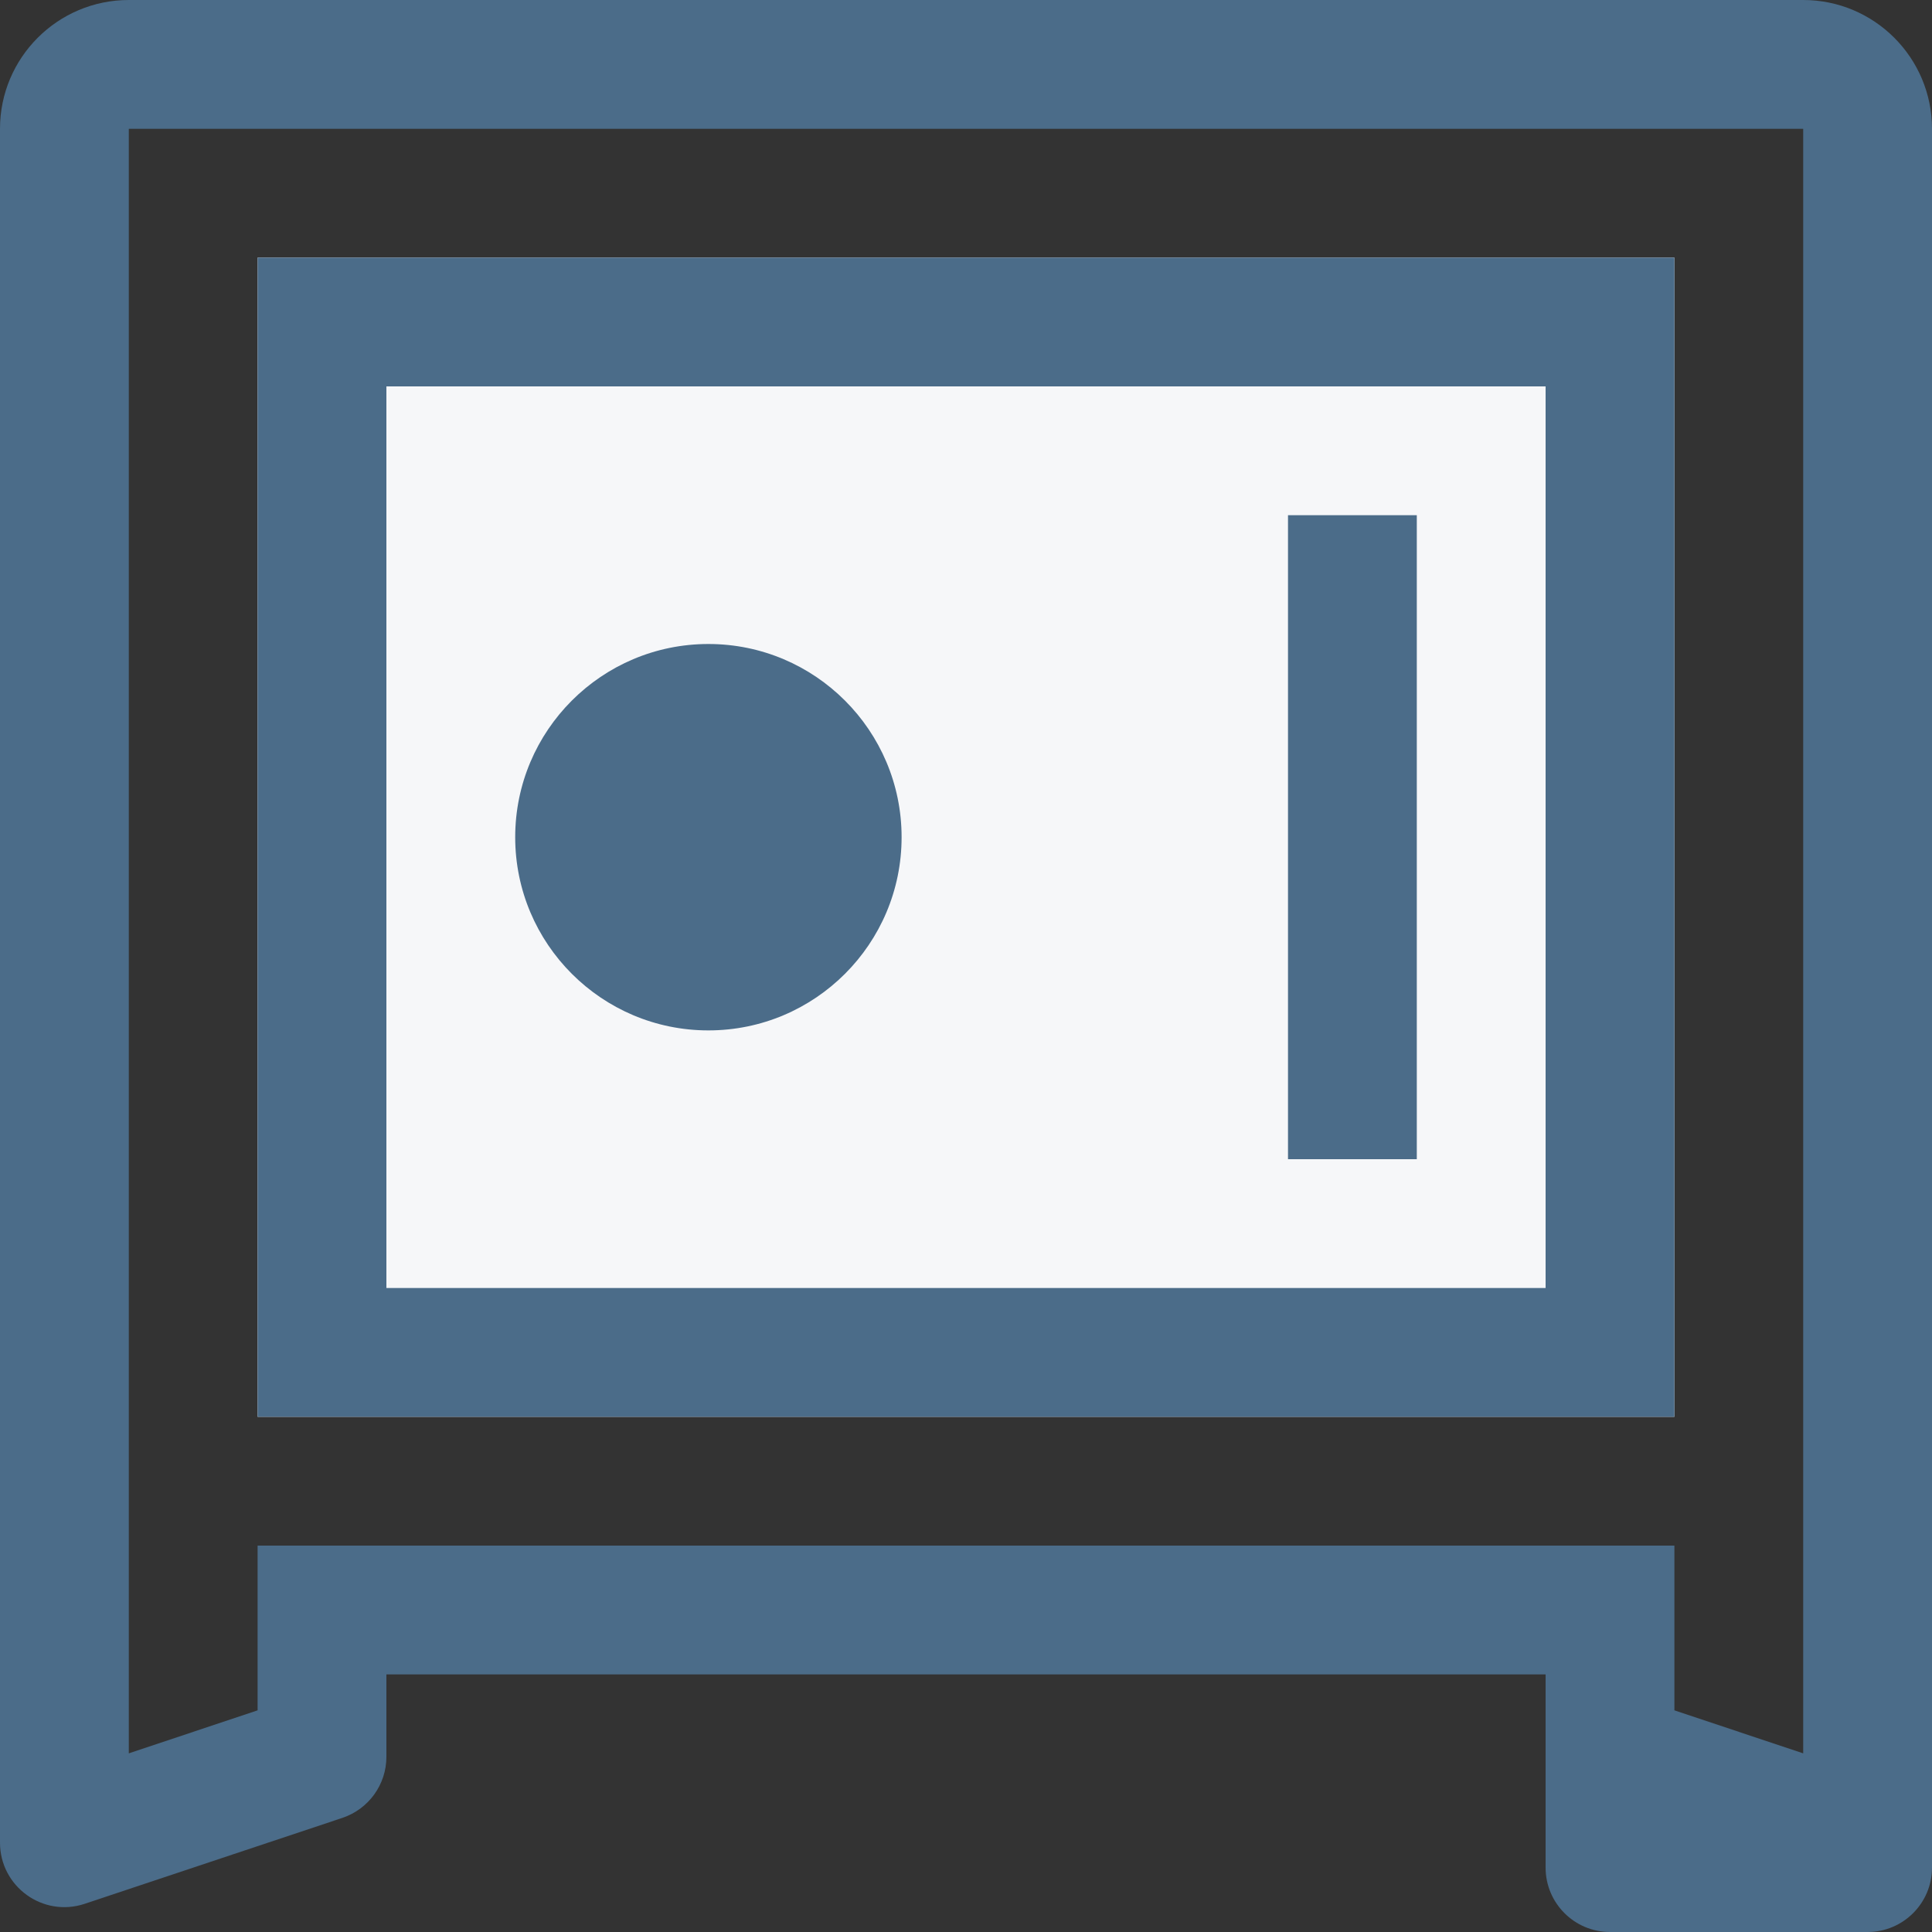 <svg width="15" height="15" viewBox="0 0 15 15" fill="none" xmlns="http://www.w3.org/2000/svg">
<rect x="0" y="0" width="15" height="15" fill="#333333" stroke="none"/>
<rect x="2" y="2" width="11" height="9" fill="#F6F7F9"/>
<path fill-rule="evenodd" clip-rule="evenodd" d="M1 0C0.448 0 0 0.448 0 1V13V14.306C0 14.648 0.334 14.889 0.658 14.781L2.658 14.114C2.862 14.046 3 13.855 3 13.64V13H12V14.5C12 14.776 12.224 15 12.5 15H14.5C14.776 15 15 14.776 15 14.5V13V1C15 0.448 14.552 0 14 0H1ZM1 13.613V1H14V13.613L13 13.279V12H2V13.279L1 13.613ZM13 2H2V11H13V2ZM12 3H3V10H12V3ZM10 4H11V9H10V4ZM7 6.5C7 7.328 6.328 8 5.5 8C4.672 8 4 7.328 4 6.5C4 5.672 4.672 5 5.5 5C6.328 5 7 5.672 7 6.5Z" fill="#4B6C89"/>
</svg>
